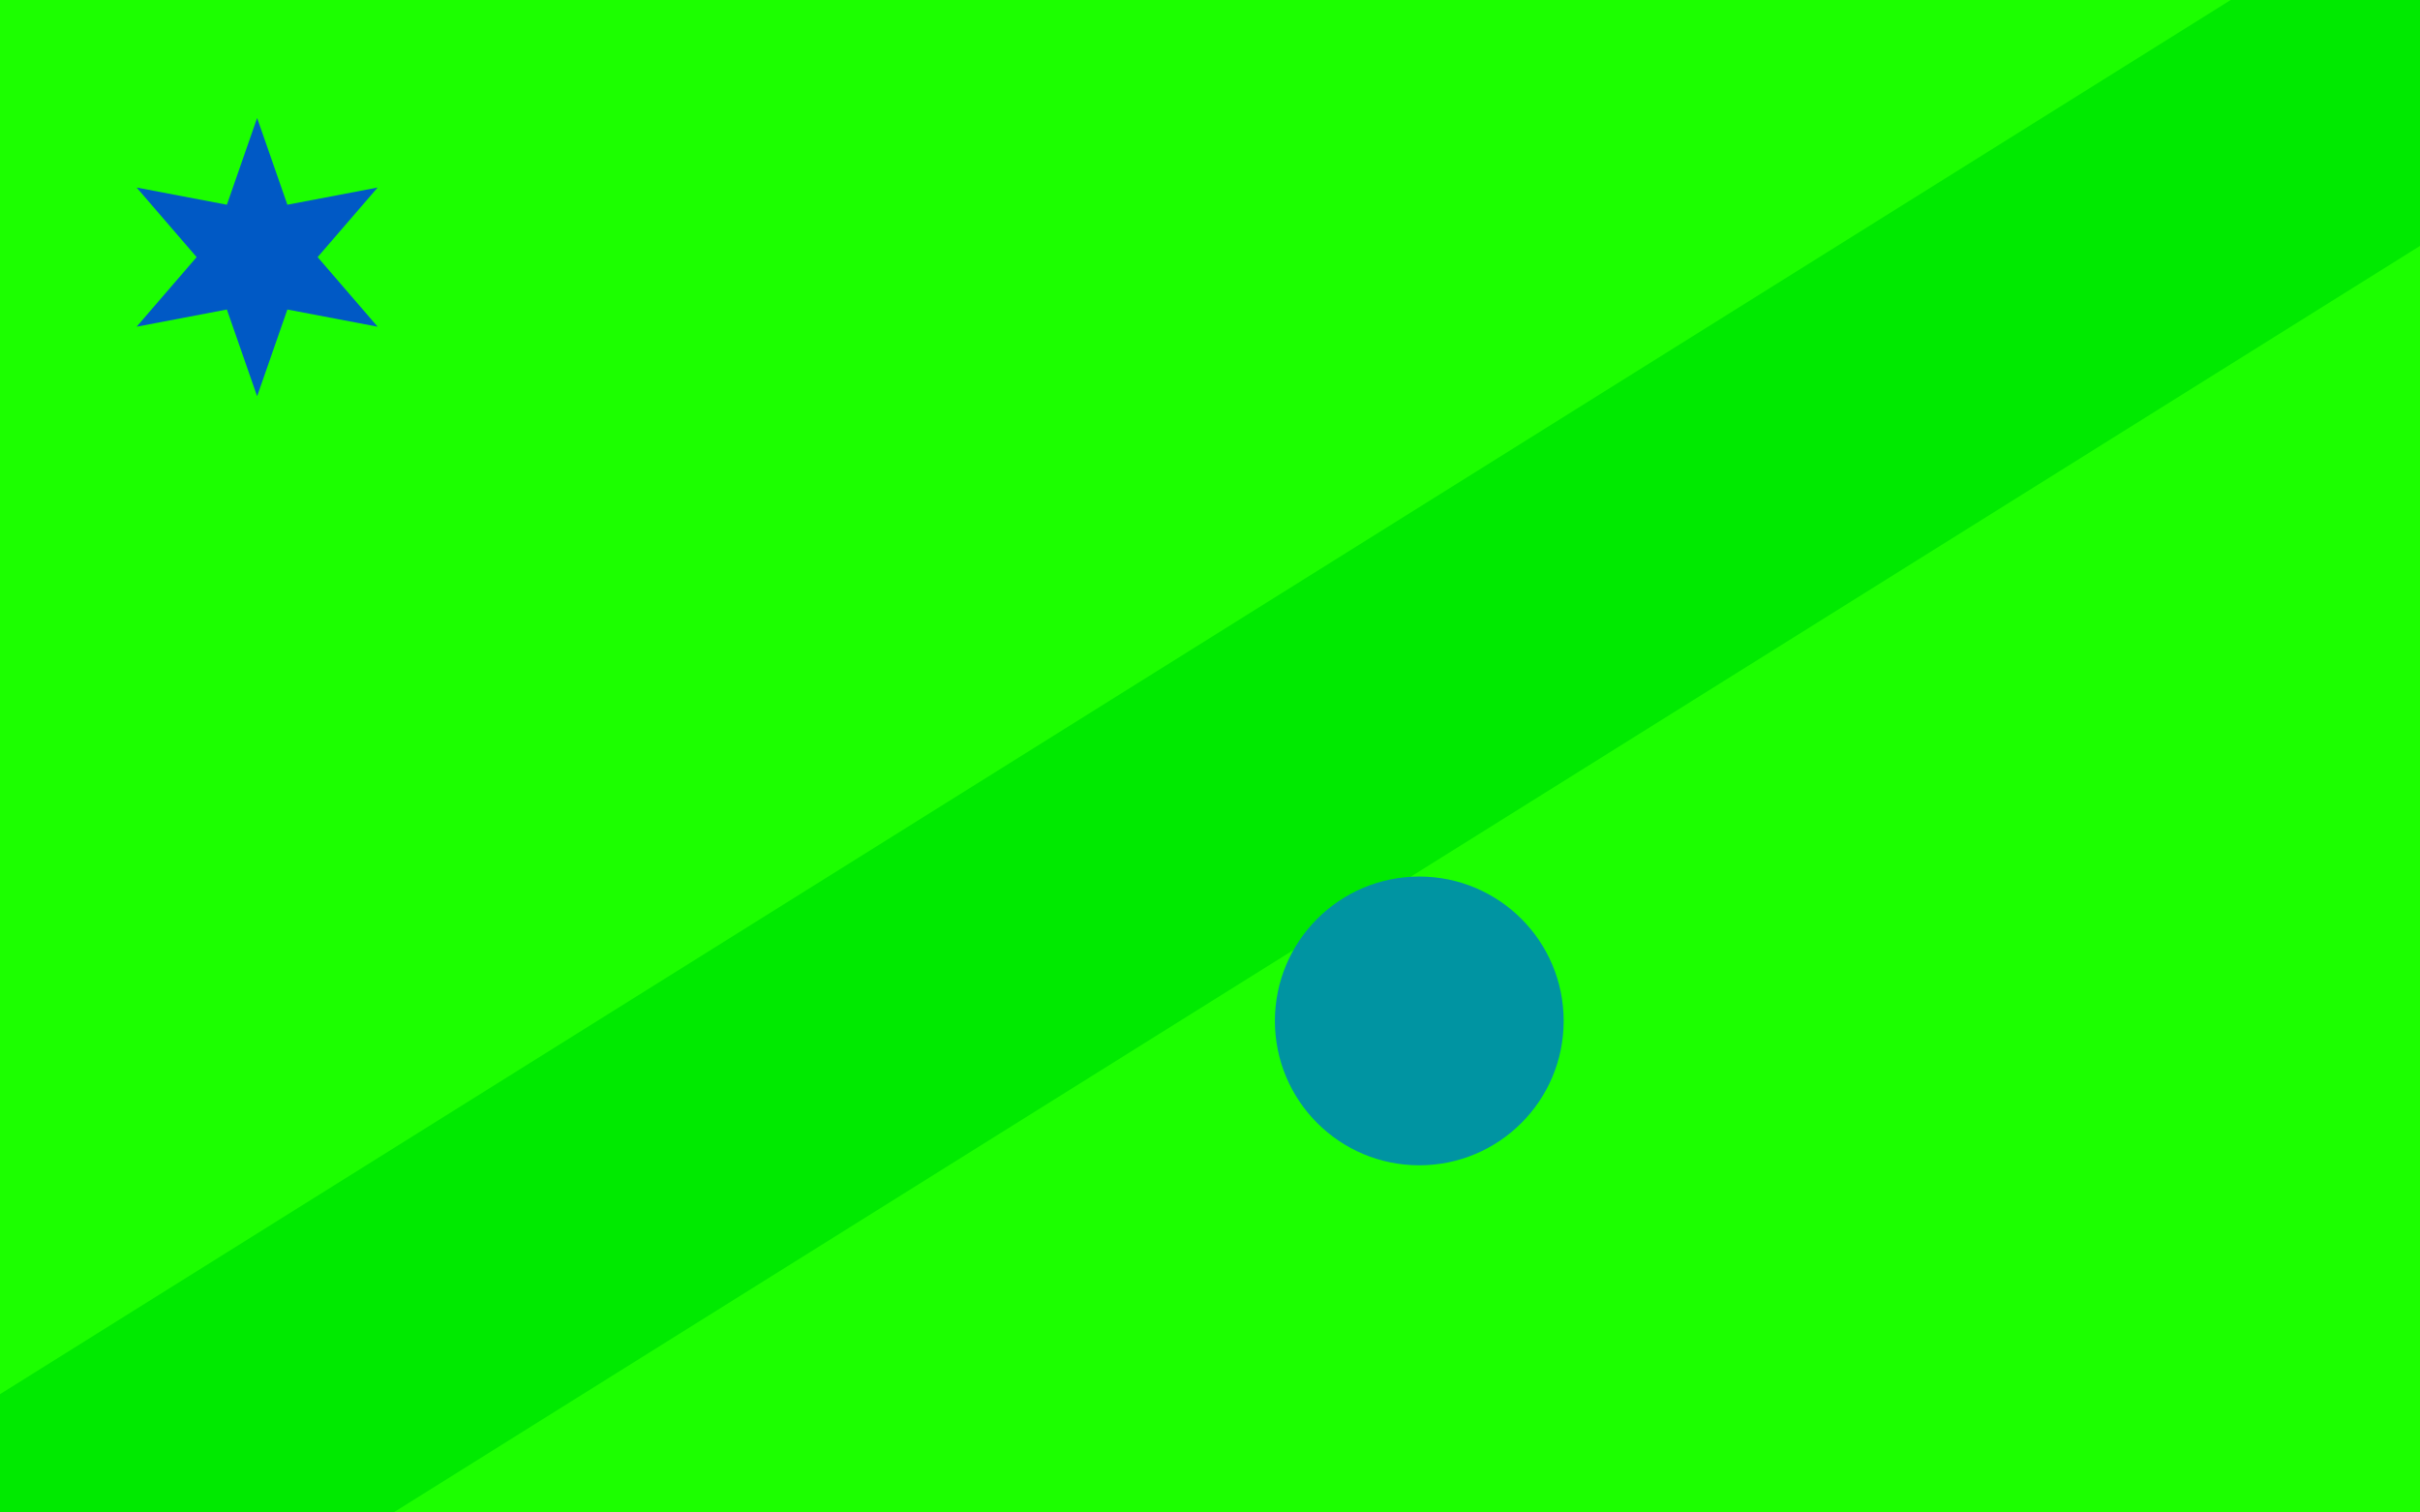 <svg version="1.1" xmlns="http://www.w3.org/2000/svg" xmlns:xlink="http://www.w3.org/1999/xlink" width="800" height="500" viewBox="0 0 800 500"><defs/><g/><g transform="scale(1,1)"><g><g transform="scale(1,1)"><rect fill="rgb(28,255,0)" stroke="none" x="0" y="0" width="800" height="500" fill-opacity="1"/></g><g transform="translate(833.75,0)"><path fill="none" stroke="rgb(0,234,0)" paint-order="fill stroke markers" d=" M -1600 1000 L 800 -500" stroke-opacity="1" stroke-linecap="square" stroke-miterlimit="10" stroke-width="102.099"/><g transform="translate(-833.75,0)"><path fill="rgb(0,148,162)" stroke="none" paint-order="stroke fill markers" d=" M 421.457 337.5 C 421.457 311.141 442.825 289.773 469.184 289.773 C 495.543 289.773 516.912 311.141 516.912 337.5 C 516.912 363.859 495.543 385.227 469.184 385.227 C 442.825 385.227 421.457 363.859 421.457 337.5 Z" fill-opacity="1"/><g transform="translate(85,85) rotate(-90,0,0)"><path fill="rgb(0,89,197)" stroke="none" paint-order="stroke fill markers" d=" M 46 0 L 17.321 10 L 23 39.837 L 1.2246467991473533e-15 20 L -23 39.837 L -17.321 10 L -46 5.633375276077825e-15 L -17.321 -10 L -23 -39.837 L -3.673940397442059e-15 -20 L 23 -39.837 L 17.321 -10 L 46 -5.2122957858361413e-14 L 17.321 10 L 46 0 L 46 0" fill-opacity="1"/></g></g></g></g></g></svg>